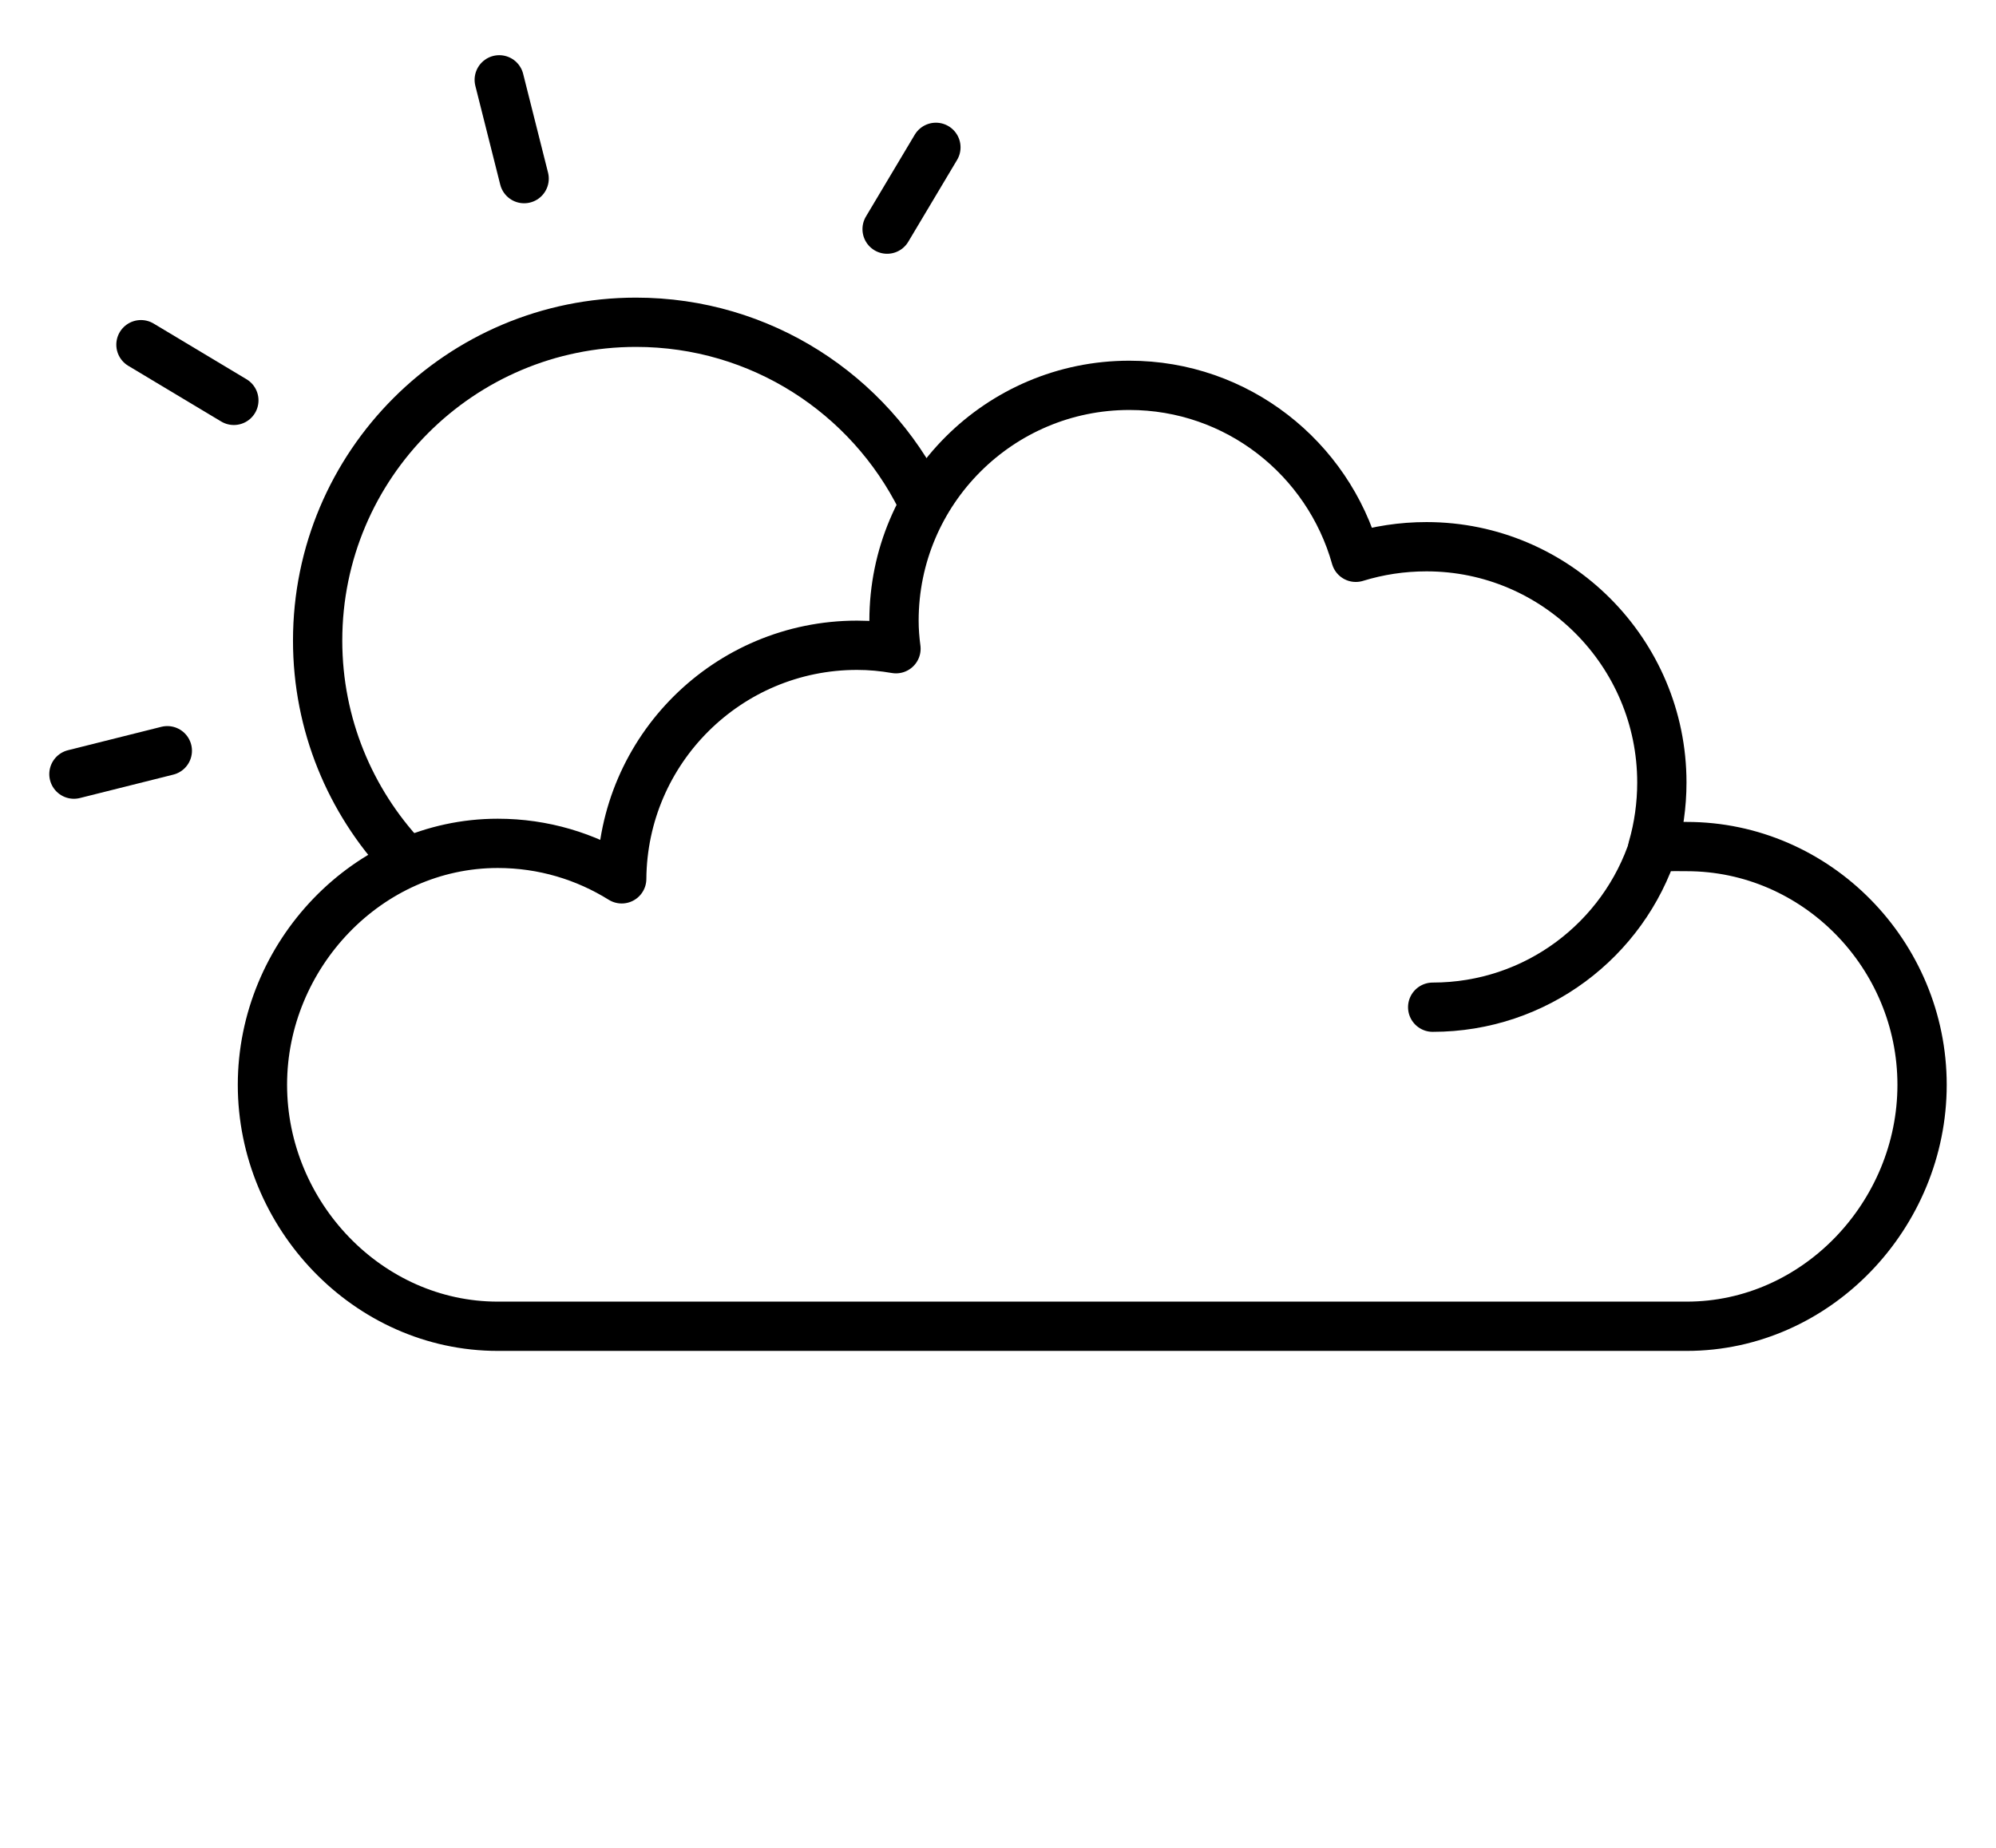 <?xml version="1.0" encoding="utf-8"?>
<!-- Generator: Adobe Illustrator 19.0.0, SVG Export Plug-In . SVG Version: 6.00 Build 0)  -->
<!DOCTYPE svg PUBLIC "-//W3C//DTD SVG 1.1//EN" "http://www.w3.org/Graphics/SVG/1.1/DTD/svg11.dtd">
<svg version="1.1" id="Layer_1" xmlns="http://www.w3.org/2000/svg" xmlns:xlink="http://www.w3.org/1999/xlink" x="0px" y="0px"
	 width="81px" height="75px" viewBox="0 0 81 75" enable-background="new 0 0 81 75" xml:space="preserve">
<path fill="none" stroke="#000000" stroke-width="2" stroke-miterlimit="10" d="M16.38,34.83c-2.16-2.31-3.49-5.42-3.49-8.83
	c0-7.14,5.79-12.92,12.92-12.92c5.07,0,9.46,2.92,11.58,7.18"/>
<line fill="none" stroke="#000000" stroke-width="2" stroke-linecap="round" stroke-linejoin="round" stroke-miterlimit="10" x1="9.49" y1="16.25" x2="5.72" y2="13.99"/>
<line fill="none" stroke="#000000" stroke-width="2" stroke-linecap="round" stroke-linejoin="round" stroke-miterlimit="10" x1="21.27" y1="7.25" x2="20.26" y2="3.24"/>
<line fill="none" stroke="#000000" stroke-width="2" stroke-linecap="round" stroke-linejoin="round" stroke-miterlimit="10" x1="36" y1="9.3" x2="37.98" y2="5.98"/>
<line fill="none" stroke="#000000" stroke-width="2" stroke-linecap="round" stroke-linejoin="round" stroke-miterlimit="10" x1="6.79" y1="30.47" x2="3" y2="31.42"/>
<g>
	<path fill="none" stroke="#000000" stroke-width="2" stroke-linecap="round" stroke-linejoin="round" stroke-miterlimit="10" d="
		M68.45,53.83c5.28,0,9.55-4.53,9.55-9.8c0-5.28-4.28-9.67-9.55-9.67c-0.47,0-0.92-0.02-1.38,0.05c0.24-0.83,0.37-1.74,0.37-2.65
		c0-5.27-4.28-9.57-9.55-9.57c-1,0-1.96,0.15-2.87,0.43c-1.13-4.02-4.81-6.98-9.19-6.98c-5.27,0-9.55,4.28-9.55,9.55
		c0,0.39,0.03,0.77,0.08,1.14c-0.52-0.09-1.04-0.14-1.58-0.14c-5.25,0-9.51,4.24-9.55,9.48c-1.46-0.91-3.18-1.44-5.03-1.44
		c-5.27,0-9.55,4.53-9.55,9.8c0,5.28,4.28,9.8,9.55,9.8H68.45z"/>
	<path fill="none" stroke="#000000" stroke-width="2" stroke-linecap="round" stroke-linejoin="round" stroke-miterlimit="10" d="
		M67.11,34.35c-1.22,3.79-4.77,6.53-8.97,6.53"/>
</g>
</svg>
